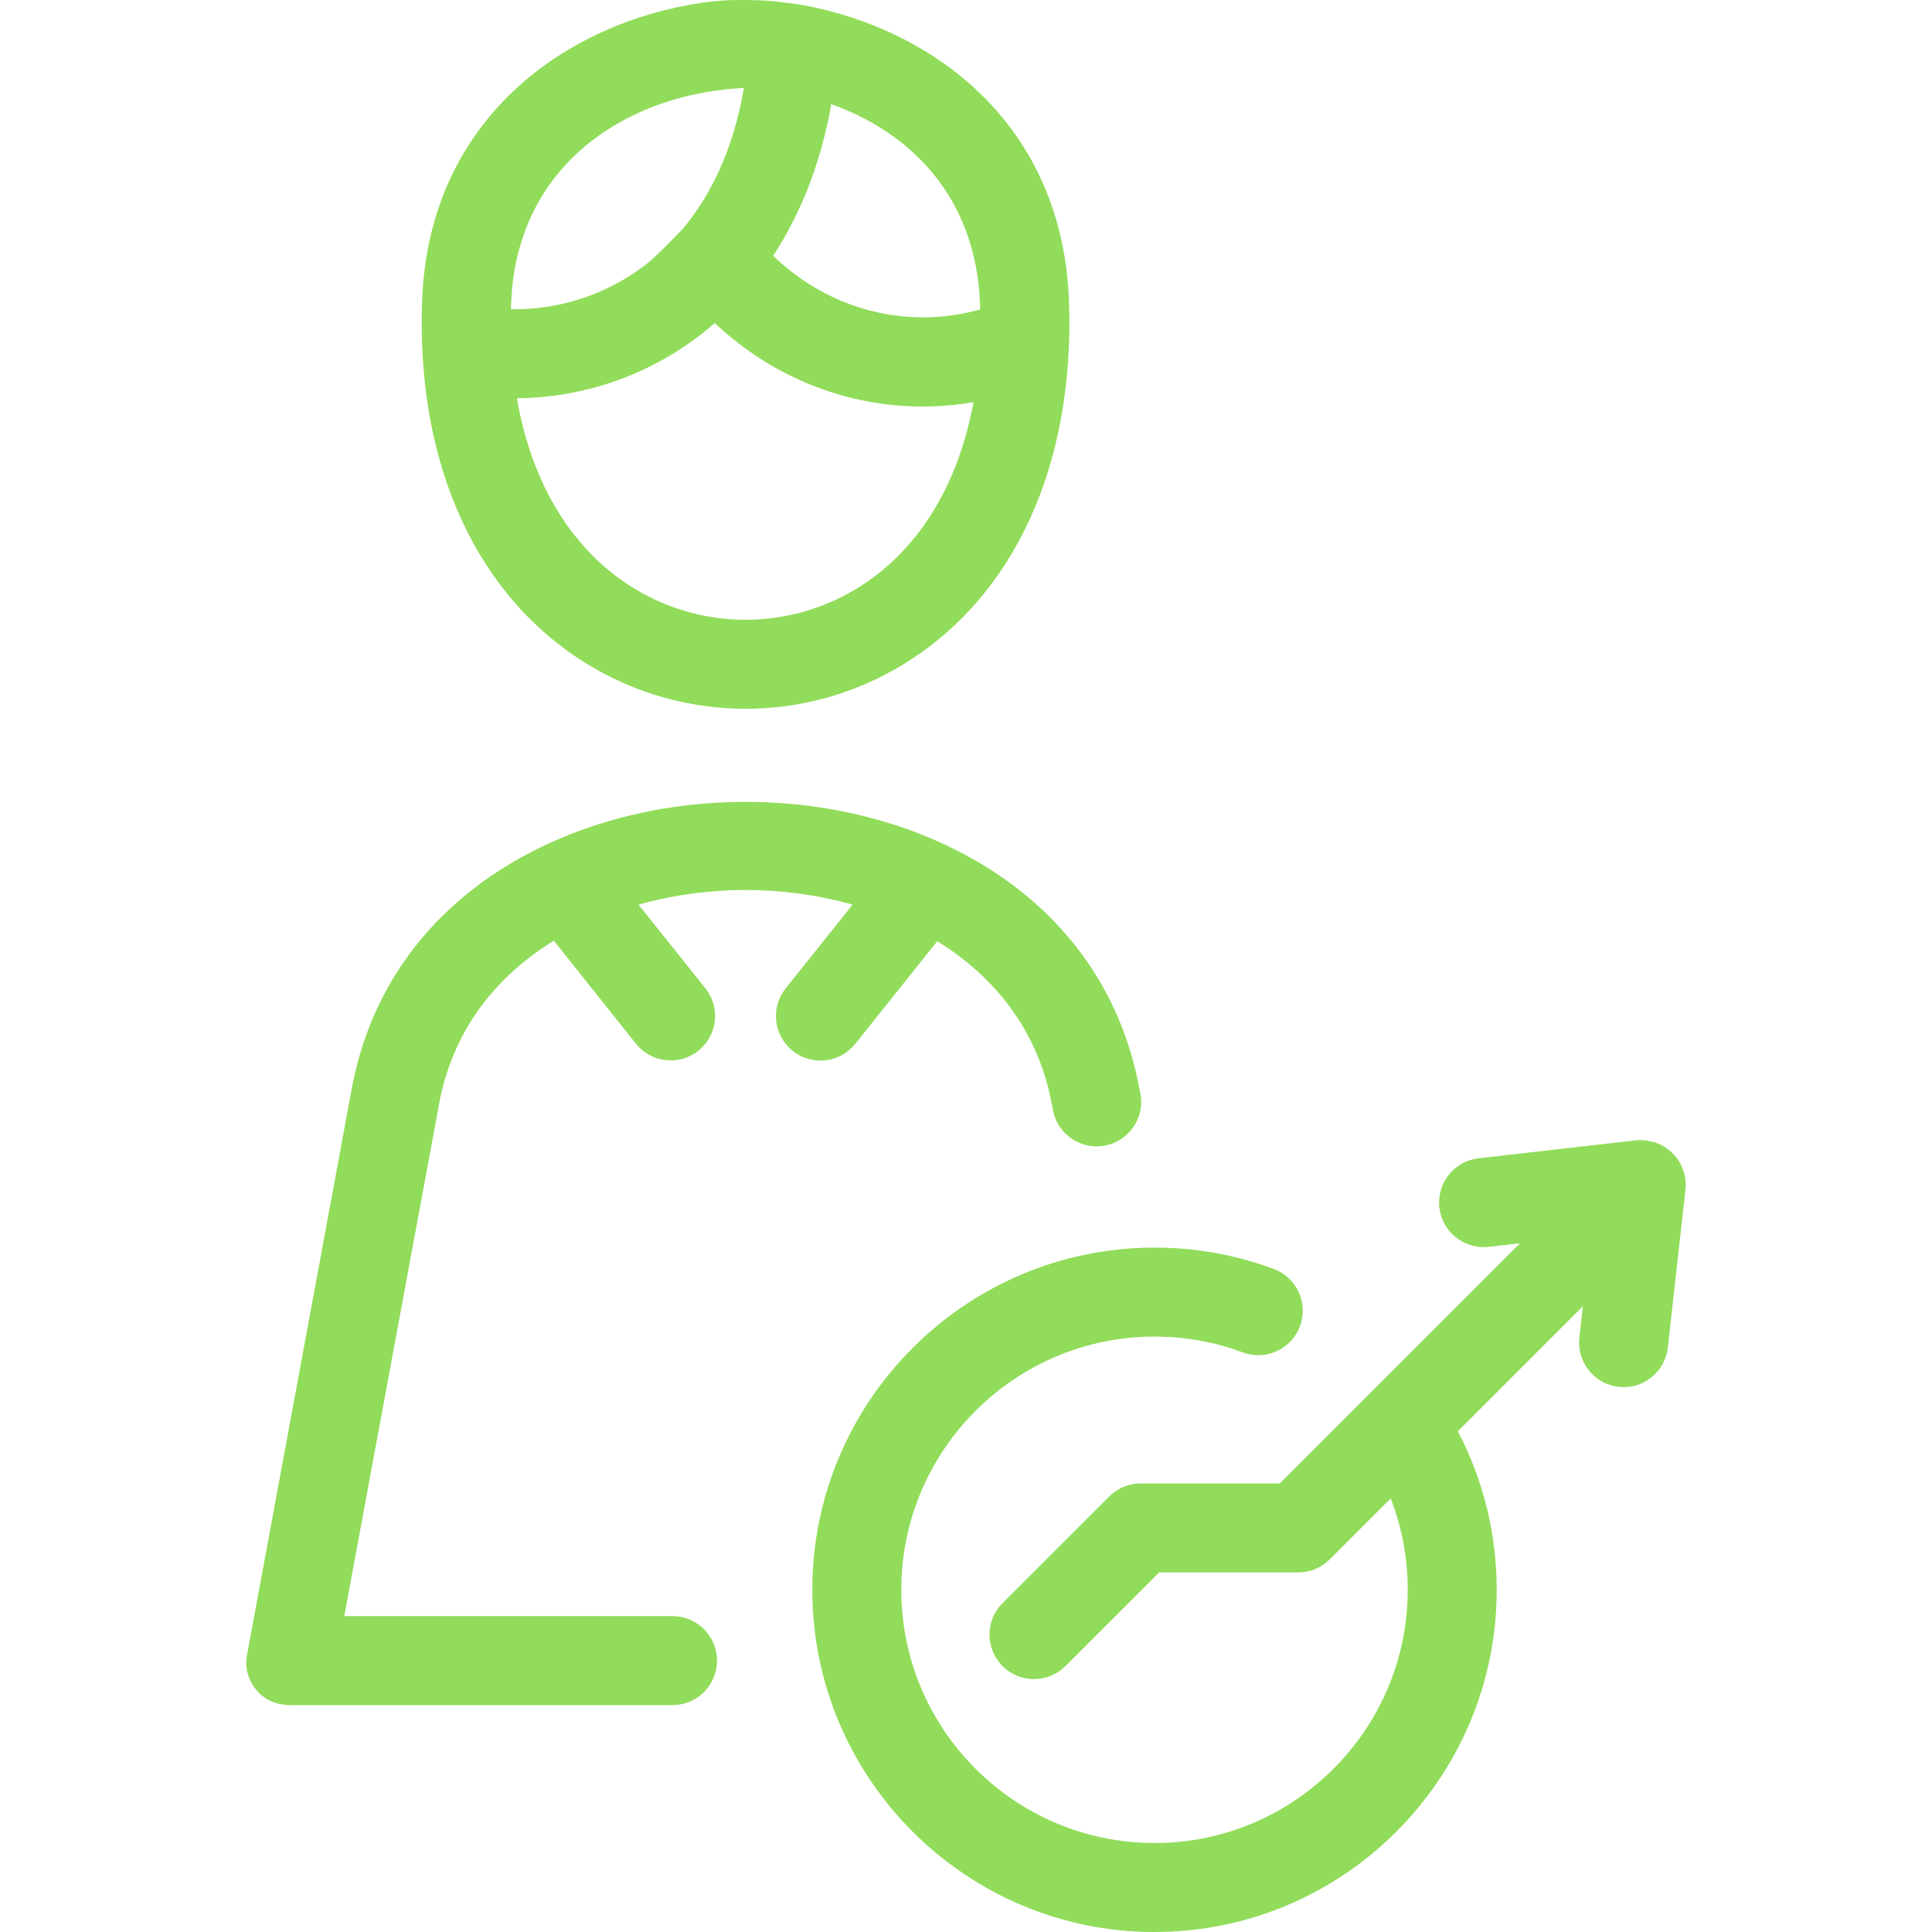 <?xml version="1.0" encoding="iso-8859-1"?>
<!-- Generator: Adobe Illustrator 17.1.0, SVG Export Plug-In . SVG Version: 6.00 Build 0)  -->
<!DOCTYPE svg PUBLIC "-//W3C//DTD SVG 1.1//EN" "http://www.w3.org/Graphics/SVG/1.1/DTD/svg11.dtd">
<svg xmlns="http://www.w3.org/2000/svg" xmlns:xlink="http://www.w3.org/1999/xlink" version="1.1" id="Capa_1" x="0px" y="0px" viewBox="0 0 434.242 434.242" style="enable-background:new 0 0 434.242 434.242;" xml:space="preserve" width="512px" height="512px">
<path d="M132.814,149.752c10.719,6.369,22.734,9.552,34.753,9.552c12.017,0,24.036-3.184,34.753-9.551  c25.499-15.148,39.327-45.114,37.94-82.215c-1.469-39.196-29.863-60.723-59.455-66.337c-0.292-0.076-3.66-0.553-7.092-0.941  c-2.156-0.244-8.522-0.363-11.172-0.147c-1.592,0.129-3.209,0.284-4.339,0.445c-30.938,4.417-61.796,26.079-63.326,66.982  C93.489,104.639,107.316,134.604,132.814,149.752z M186.837,23.419c17.9,6.352,32.542,20.974,33.437,44.868  c0.016,0.422,0.029,0.845,0.041,1.265c-16.494,4.626-33.963,0.078-46.534-12.065C180.154,47.754,184.589,36.228,186.837,23.419z   M115.102,64.74c2.904-29.578,27.738-43.854,52.094-44.968c-2.424,14.345-7.772,24.44-13.553,31.466  c-0.266,0.281-5.929,6.26-8.403,8.17c-8.79,6.784-19.546,10.299-30.416,10.087C114.834,69.095,114.988,65.899,115.102,64.74z   M157.459,75.242c1.092-0.843,2.156-1.717,3.196-2.622c15.888,14.945,37.221,21.385,58.148,17.767  c-3.482,19.022-12.73,33.874-26.699,42.172c-15.136,8.991-33.94,8.992-49.076,0c-14.183-8.426-23.498-23.611-26.854-43.055  C130.967,89.406,145.51,84.465,157.459,75.242z M378.823,267.429l-3.961,35.455c-0.614,5.488-5.552,9.443-11.05,8.827  c-5.488-0.613-9.44-5.56-8.827-11.049l0.79-7.063l-28.104,28.103c5.732,10.949,8.734,23.127,8.734,35.627  c0,42.41-34.503,76.914-76.913,76.914s-76.914-34.503-76.914-76.914s34.504-76.914,76.914-76.914c9.215,0,18.233,1.616,26.805,4.803  c5.176,1.925,7.813,7.682,5.888,12.858c-1.924,5.178-7.682,7.813-12.858,5.888c-6.333-2.355-13.007-3.549-19.834-3.549  c-31.383,0-56.914,25.531-56.914,56.914s25.531,56.914,56.914,56.914c31.382,0,56.913-25.531,56.913-56.914  c0-7.091-1.304-14.039-3.82-20.542l-13.697,13.697c-1.876,1.875-4.419,2.929-7.071,2.929l-31.281,0.001l-21.063,21.059  c-3.904,3.905-10.236,3.904-14.143-0.002c-3.904-3.906-3.903-10.237,0.002-14.142l23.992-23.988c1.875-1.875,4.418-2.929,7.07-2.929  l31.28-0.002l53.96-53.959l-7.067,0.786c-5.489,0.615-10.435-3.346-11.049-8.835c-0.613-5.488,3.339-10.45,8.828-11.064  c0,0,35.742-4.092,35.9-4.092c0.012,0,0.015,0,0.021,0c1.669,0,3.373,0.271,4.951,1.03  C377.047,259.117,379.294,263.207,378.823,267.429z M178.167,236.196c-4.314-3.448-5.018-9.741-1.57-14.055l15.025-18.808  c-7.849-2.211-16.056-3.291-24.049-3.304c-7.997,0.012-16.207,1.087-24.06,3.3l15.025,18.797c3.447,4.314,2.744,10.592-1.57,14.039  c-4.315,3.447-10.607,2.714-14.055-1.601l-18.432-23.128c-12.826,7.899-22.675,19.883-25.779,36.642L77.375,363.246h73.783  c5.522,0,10,4.477,10,10c0,5.522-4.478,10-10,10H65.358c-2.97,0-5.787-1.05-7.687-3.333c-1.9-2.283-2.687-5.022-2.147-7.943  l23.514-127.18c8.239-44.475,50.114-64.543,88.172-64.543c0.075,0,0.155,0,0.229,0c0.028,0,0.055,0,0.083,0h0.105  c0.06,0,0.112,0,0.17,0c0.048,0,0.095,0,0.142,0c38.059,0,79.931,20.066,88.171,64.539l0.215,1.059  c1.005,5.431-2.584,10.647-8.015,11.652c-5.423,1.002-10.646-2.583-11.651-8.015l-0.215-1.162  c-3.105-16.759-12.96-28.867-25.788-36.766l-18.433,23.072C188.776,238.94,182.486,239.644,178.167,236.196z" fill="#91DC5A"/>
<g>
</g>
<g>
</g>
<g>
</g>
<g>
</g>
<g>
</g>
<g>
</g>
<g>
</g>
<g>
</g>
<g>
</g>
<g>
</g>
<g>
</g>
<g>
</g>
<g>
</g>
<g>
</g>
<g>
</g>
</svg>
